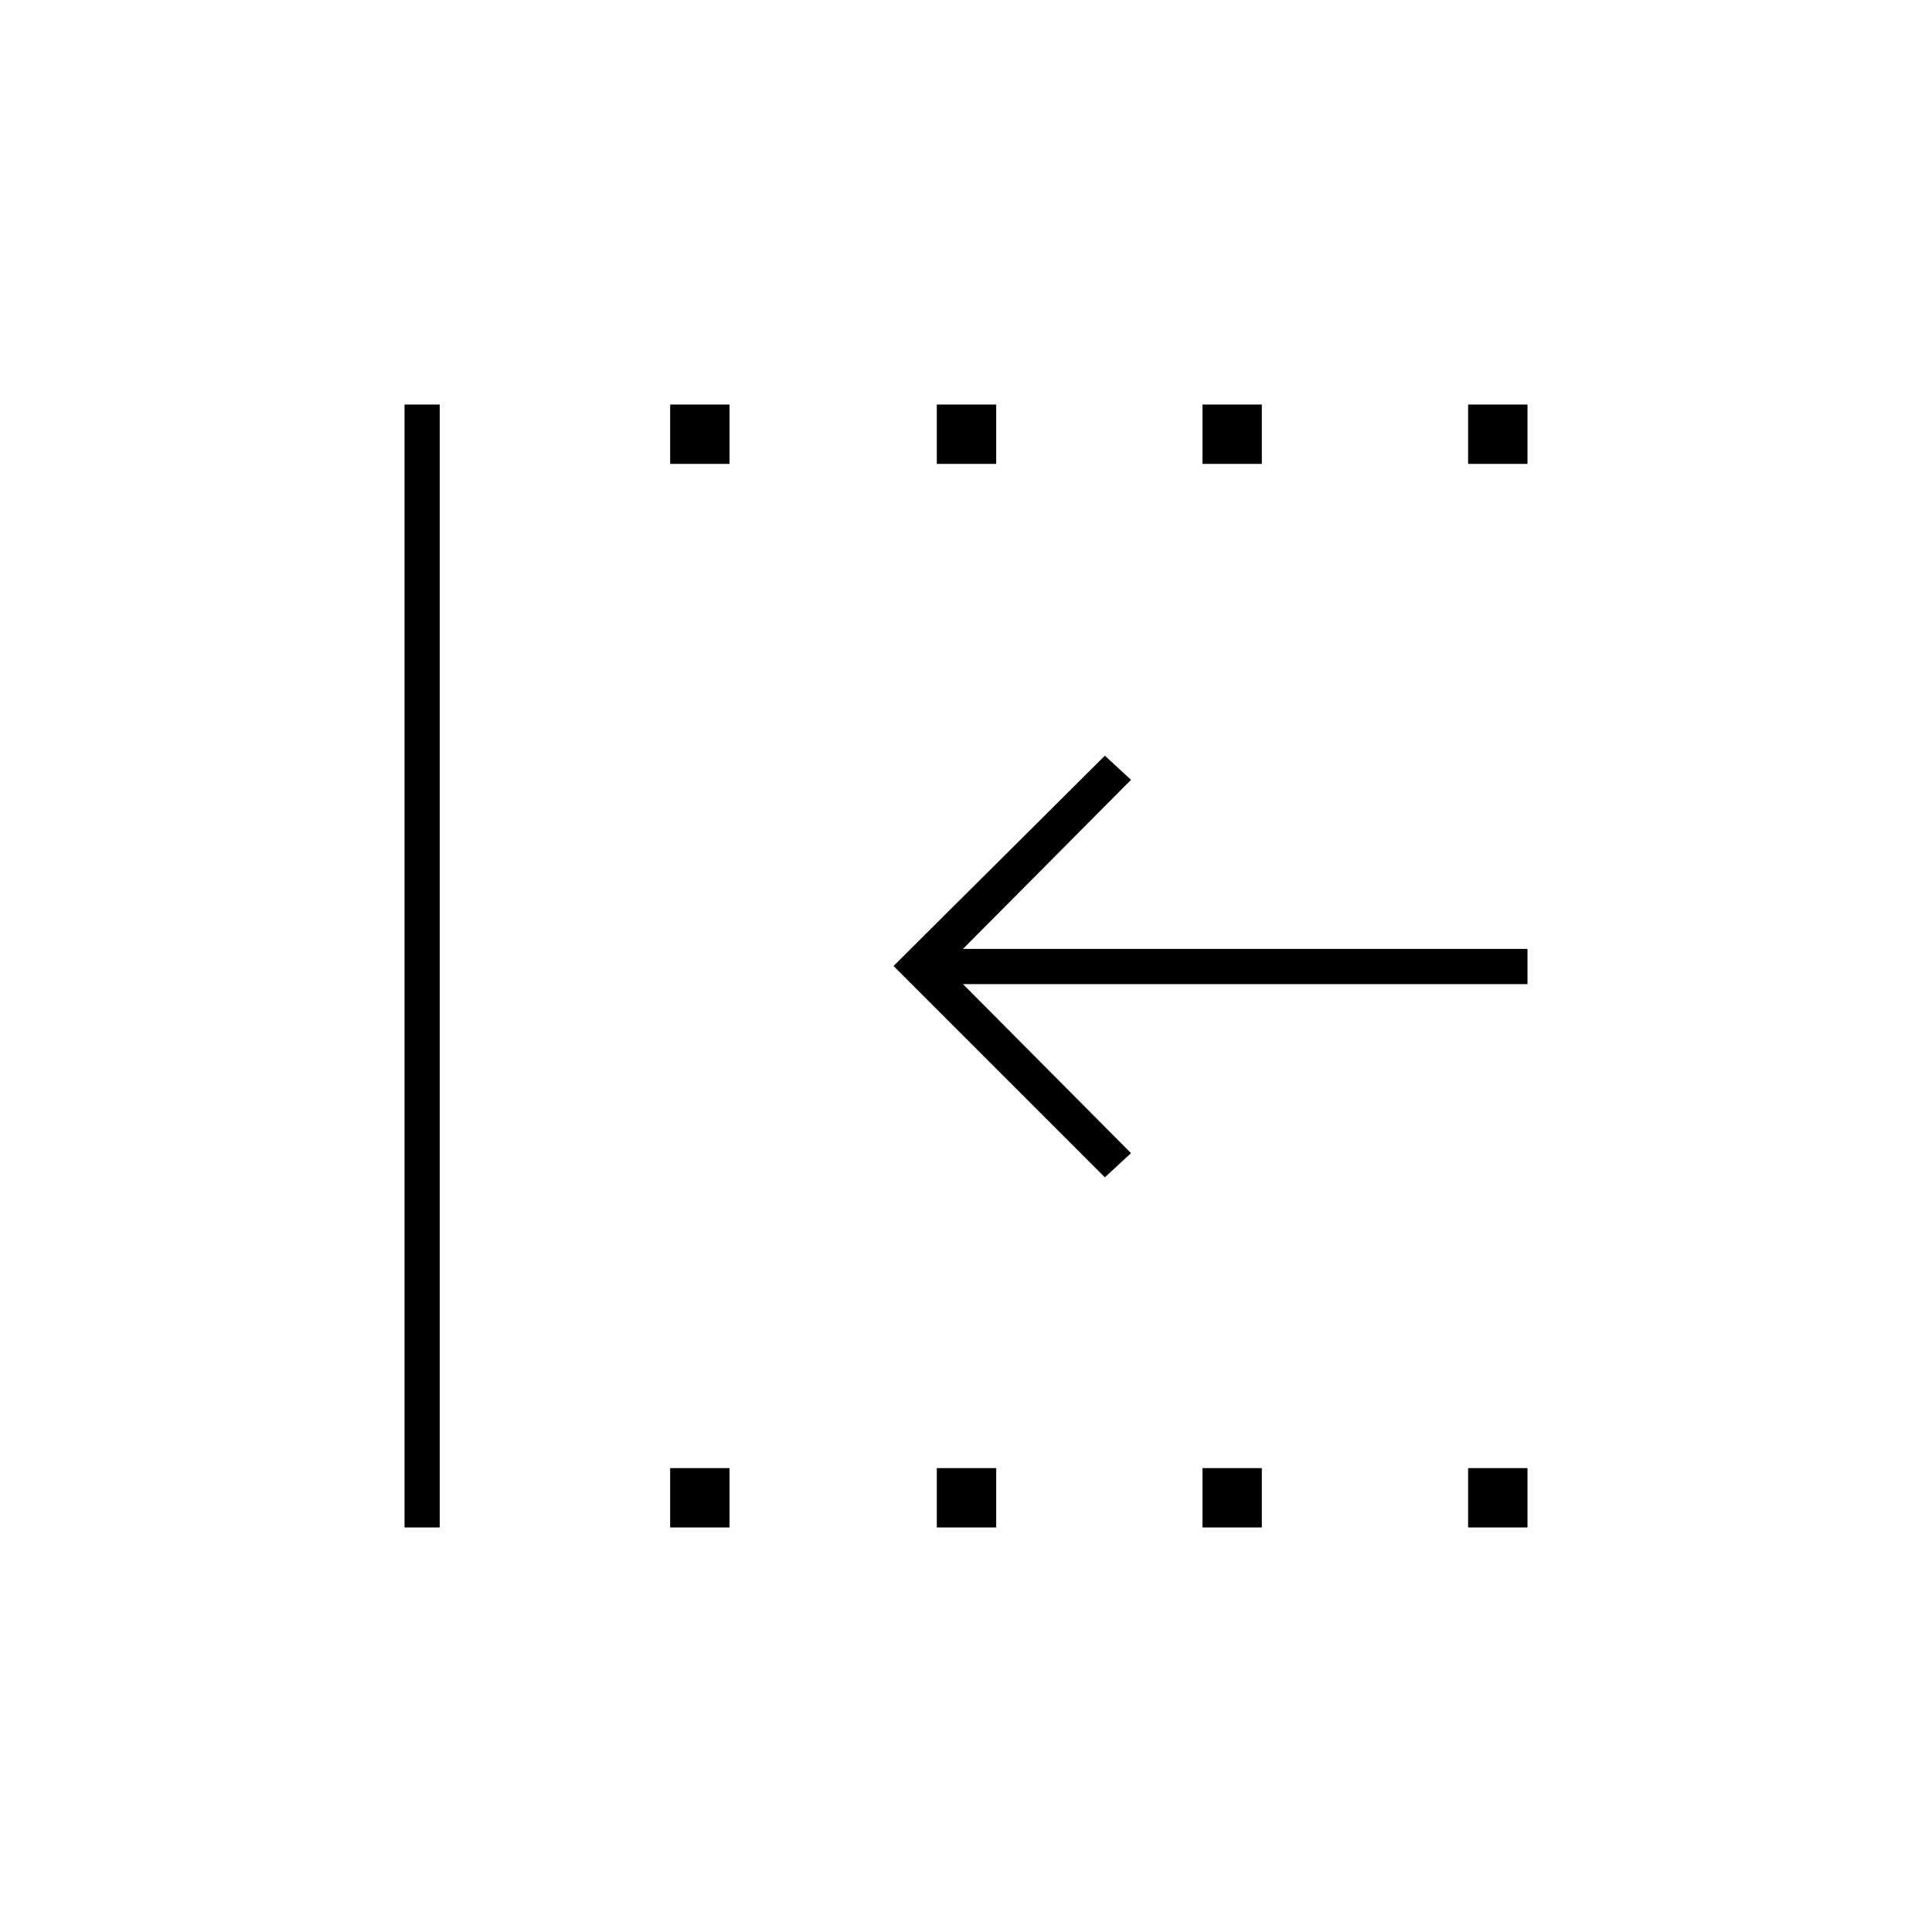 <svg xmlns="http://www.w3.org/2000/svg" height="20" viewBox="0 -960 960 960" width="20"><path d="M729.5-729.5V-759H759v29.5h-29.5Zm0 528.5v-29.5H759v29.5h-29.5Zm-132-528.5V-759H627v29.5h-29.5Zm0 528.5v-29.5H627v29.5h-29.5Zm-132-528.5V-759H495v29.5h-29.5Zm-132.5 0V-759h29.5v29.5H333Zm0 528.5v-29.5h29.5v29.5H333Zm-132 0v-558h17.5v558H201Zm348-174L444-480l105-104.5 13 12-83.5 84H759v17.5H478.5l83.5 84-13 12Zm-83.5 174v-29.5H495v29.5h-29.5Z"/></svg>
